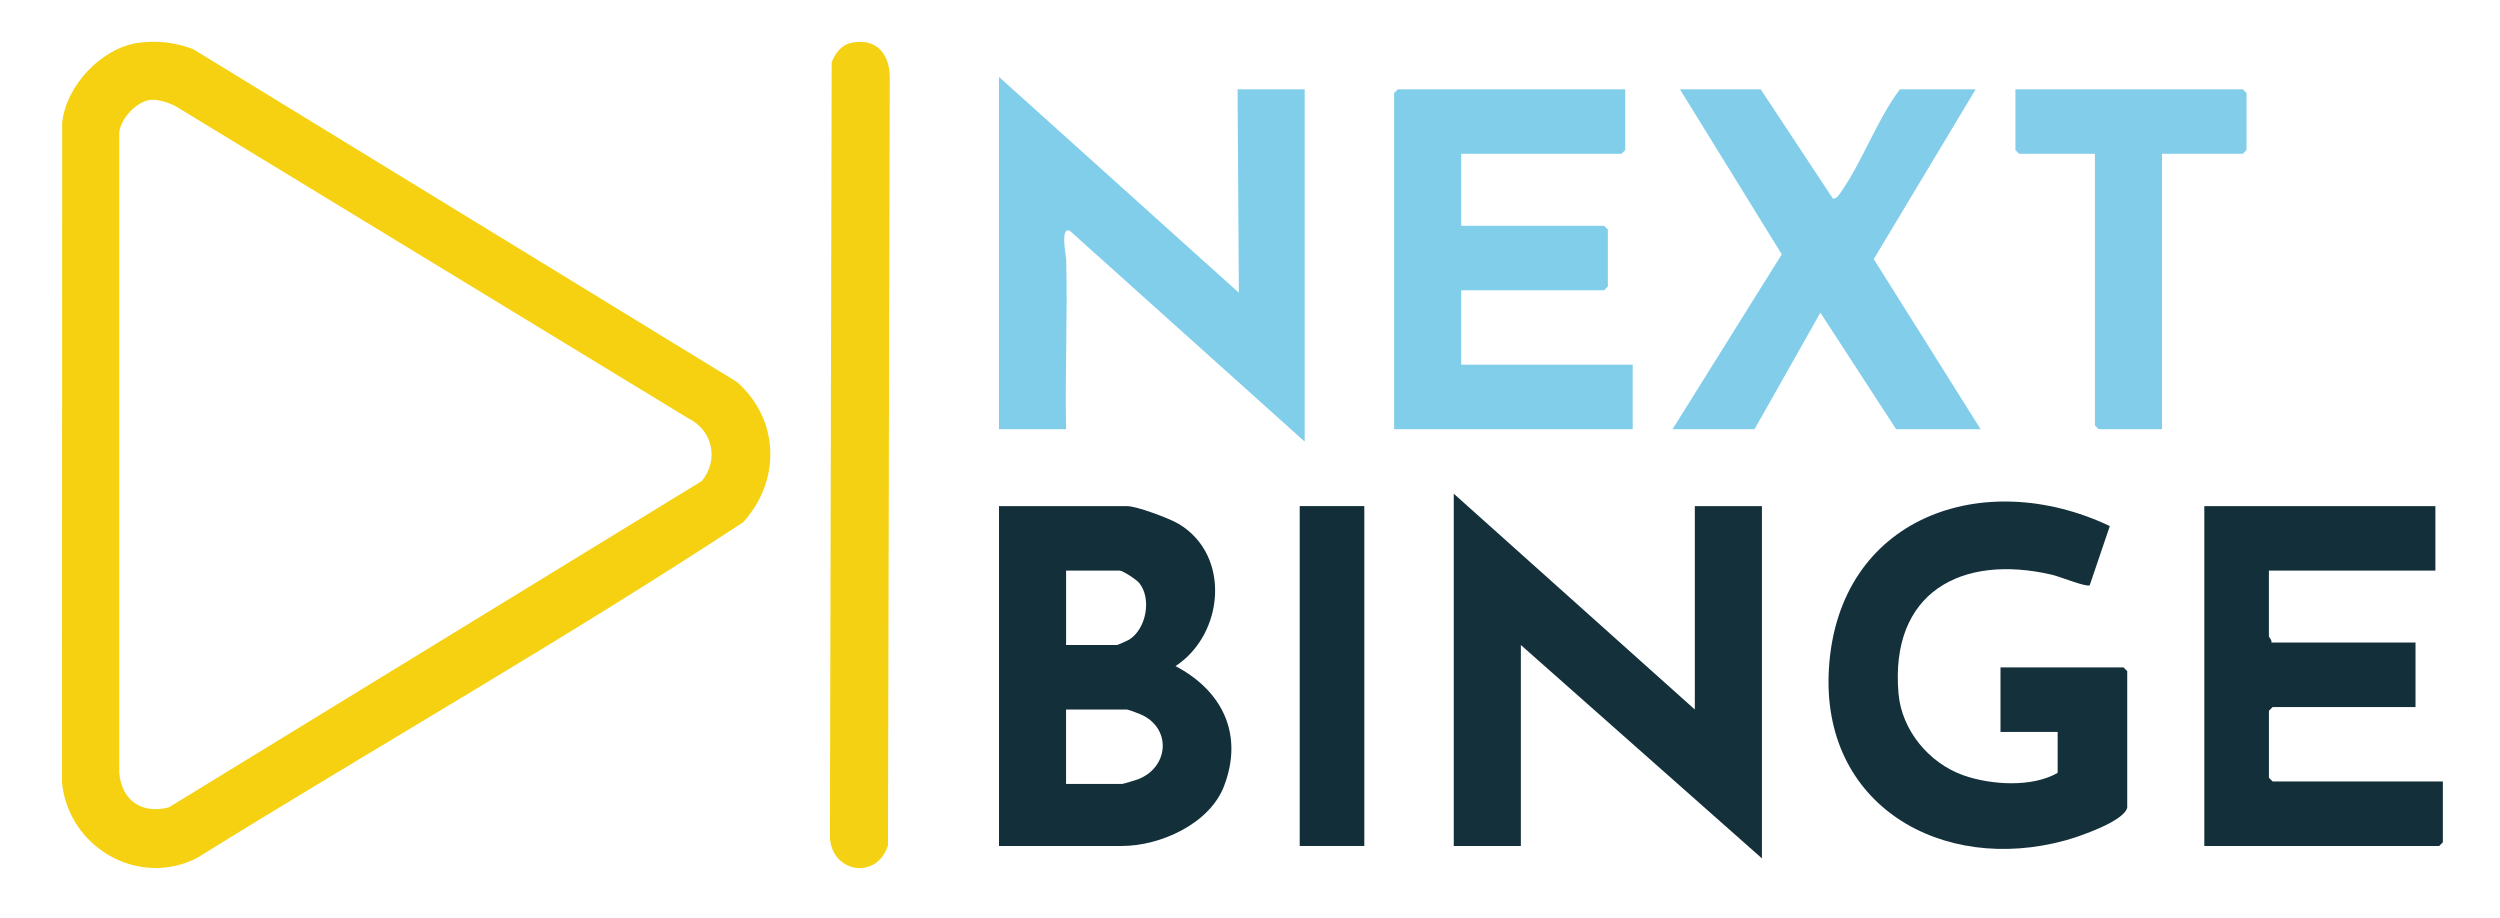 <?xml version="1.0" encoding="UTF-8"?>
<svg id="Layer_1" data-name="Layer 1" xmlns="http://www.w3.org/2000/svg" viewBox="0 0 753.75 276.75">
  <defs>
    <style>
      .cls-1 {
        fill: #f5d112;
      }

      .cls-2 {
        fill: #13303b;
      }

      .cls-3 {
        fill: none;
      }

      .cls-4 {
        fill: #132f3a;
      }

      .cls-5 {
        fill: #f5d113;
      }

      .cls-6 {
        fill: #82ceea;
      }

      .cls-7 {
        fill: #122f3a;
      }

      .cls-8 {
        fill: #14303b;
      }

      .cls-9 {
        fill: #112e39;
      }

      .cls-10 {
        fill: #81ceea;
      }
    </style>
  </defs>
  <path class="cls-1" d="M41.78,12.91c5.72-.78,11.09-.12,16.44,1.9l163.96,100.35c12.89,11.39,13.3,29.75,1.87,42.3-53.74,35.29-109.9,67.26-164.62,101.19-17.75,9.12-38.81-3.22-40.73-22.65l.04-198.98c1.14-11.17,11.89-22.61,23.04-24.12ZM45.5,30.09c-4.22.38-9.14,5.6-9.55,9.91v193.02c.72,8.33,6.83,12.52,14.96,10.4l160.68-98.39c5.22-6.27,3.31-15.39-4.11-18.93L52.96,32.03c-1.96-1.04-5.31-2.13-7.46-1.94Z"/>
  <polygon class="cls-8" points="510.99 213.92 510.99 152.59 531.22 152.59 531.22 258.8 458.54 194.47 458.54 255.06 438.31 255.06 438.31 148.85 510.99 213.92"/>
  <path class="cls-10" d="M301.2,23.19l72.31,65.07-.38-61.33h20.23v106.21l-70.82-63.57c-2.97-1.28-1.1,7.69-1.08,8.56.44,17.06-.39,34.21-.03,51.27h-20.23V23.19Z"/>
  <path class="cls-4" d="M301.2,255.06v-102.47h38.59c2.91,0,12.81,3.7,15.6,5.37,15.86,9.51,13.64,33.29-.97,42.87,14.18,7.47,20.62,20.65,14.59,36.27-4.39,11.35-19.27,17.96-30.71,17.96h-37.09ZM321.43,194.47h15.36c.2,0,3.17-1.32,3.64-1.61,5.15-3.21,6.87-12.31,3.07-17.06-.82-1.03-4.96-3.77-5.96-3.77h-16.11v22.44ZM321.43,236.36h16.86c.33,0,3.95-1.08,4.65-1.34,9.12-3.35,10.5-14.68,1.76-19.28-.7-.37-4.51-1.82-4.92-1.82h-18.36v22.44Z"/>
  <path class="cls-2" d="M641.36,243.47c-.88,4.15-14.55,8.78-18.57,9.89-37.34,10.3-73.9-10.62-71.37-51.8,2.8-45.71,46.62-61.03,84.69-42.95l-6.06,17.85c-.93.66-9.19-2.67-11.3-3.16-27.58-6.43-49,5.44-46.35,35.8.96,11.05,9.15,20.95,19.52,24.64,8.3,2.95,20.82,3.73,28.46-.73v-12.34h-17.23v-19.45h37.09l1.12,1.12v41.14Z"/>
  <polygon class="cls-10" points="490.01 26.93 490.01 45.25 488.89 46.37 440.56 46.37 440.56 68.07 483.64 68.07 484.77 69.19 484.77 86.39 483.64 87.51 440.56 87.51 440.56 109.95 492.26 109.95 492.26 129.4 420.33 129.4 420.33 28.05 421.46 26.93 490.01 26.93"/>
  <path class="cls-7" d="M734.27,152.59v19.45h-50.2v19.82c0,.25.99,1.14.75,1.87h43.46v19.45h-43.08l-1.12,1.12v20.2l1.12,1.12h51.32v18.33l-1.12,1.12h-70.8v-102.47h69.68Z"/>
  <path class="cls-6" d="M595.66,26.93l-30.72,51.19,32.22,51.29h-25.47l-22.85-35.14-19.85,35.14h-24.73l32.94-52.73-30.69-49.74h24.35l21.74,32.91c1.08.27,1.97-1.26,2.48-1.99,6.46-9.22,10.81-21.73,17.73-30.92h22.85Z"/>
  <path class="cls-5" d="M256.79,12.89c7.17-1.46,11.25,3.06,11.47,9.9l-.54,232.13c-3.35,10.45-16.94,8.27-17.5-2.45l.53-233.64c1.01-2.8,2.96-5.31,6.04-5.94Z"/>
  <polygon class="cls-6" points="651.85 46.37 651.85 129.4 632.75 129.4 631.62 128.28 631.62 46.37 608.77 46.37 607.65 45.25 607.65 26.93 676.2 26.93 677.33 28.05 677.33 45.25 676.2 46.37 651.85 46.37"/>
  <rect class="cls-9" x="391.86" y="152.59" width="19.48" height="102.47"/>
  <rect class="cls-3" width="753.75" height="276.75"/>
</svg>